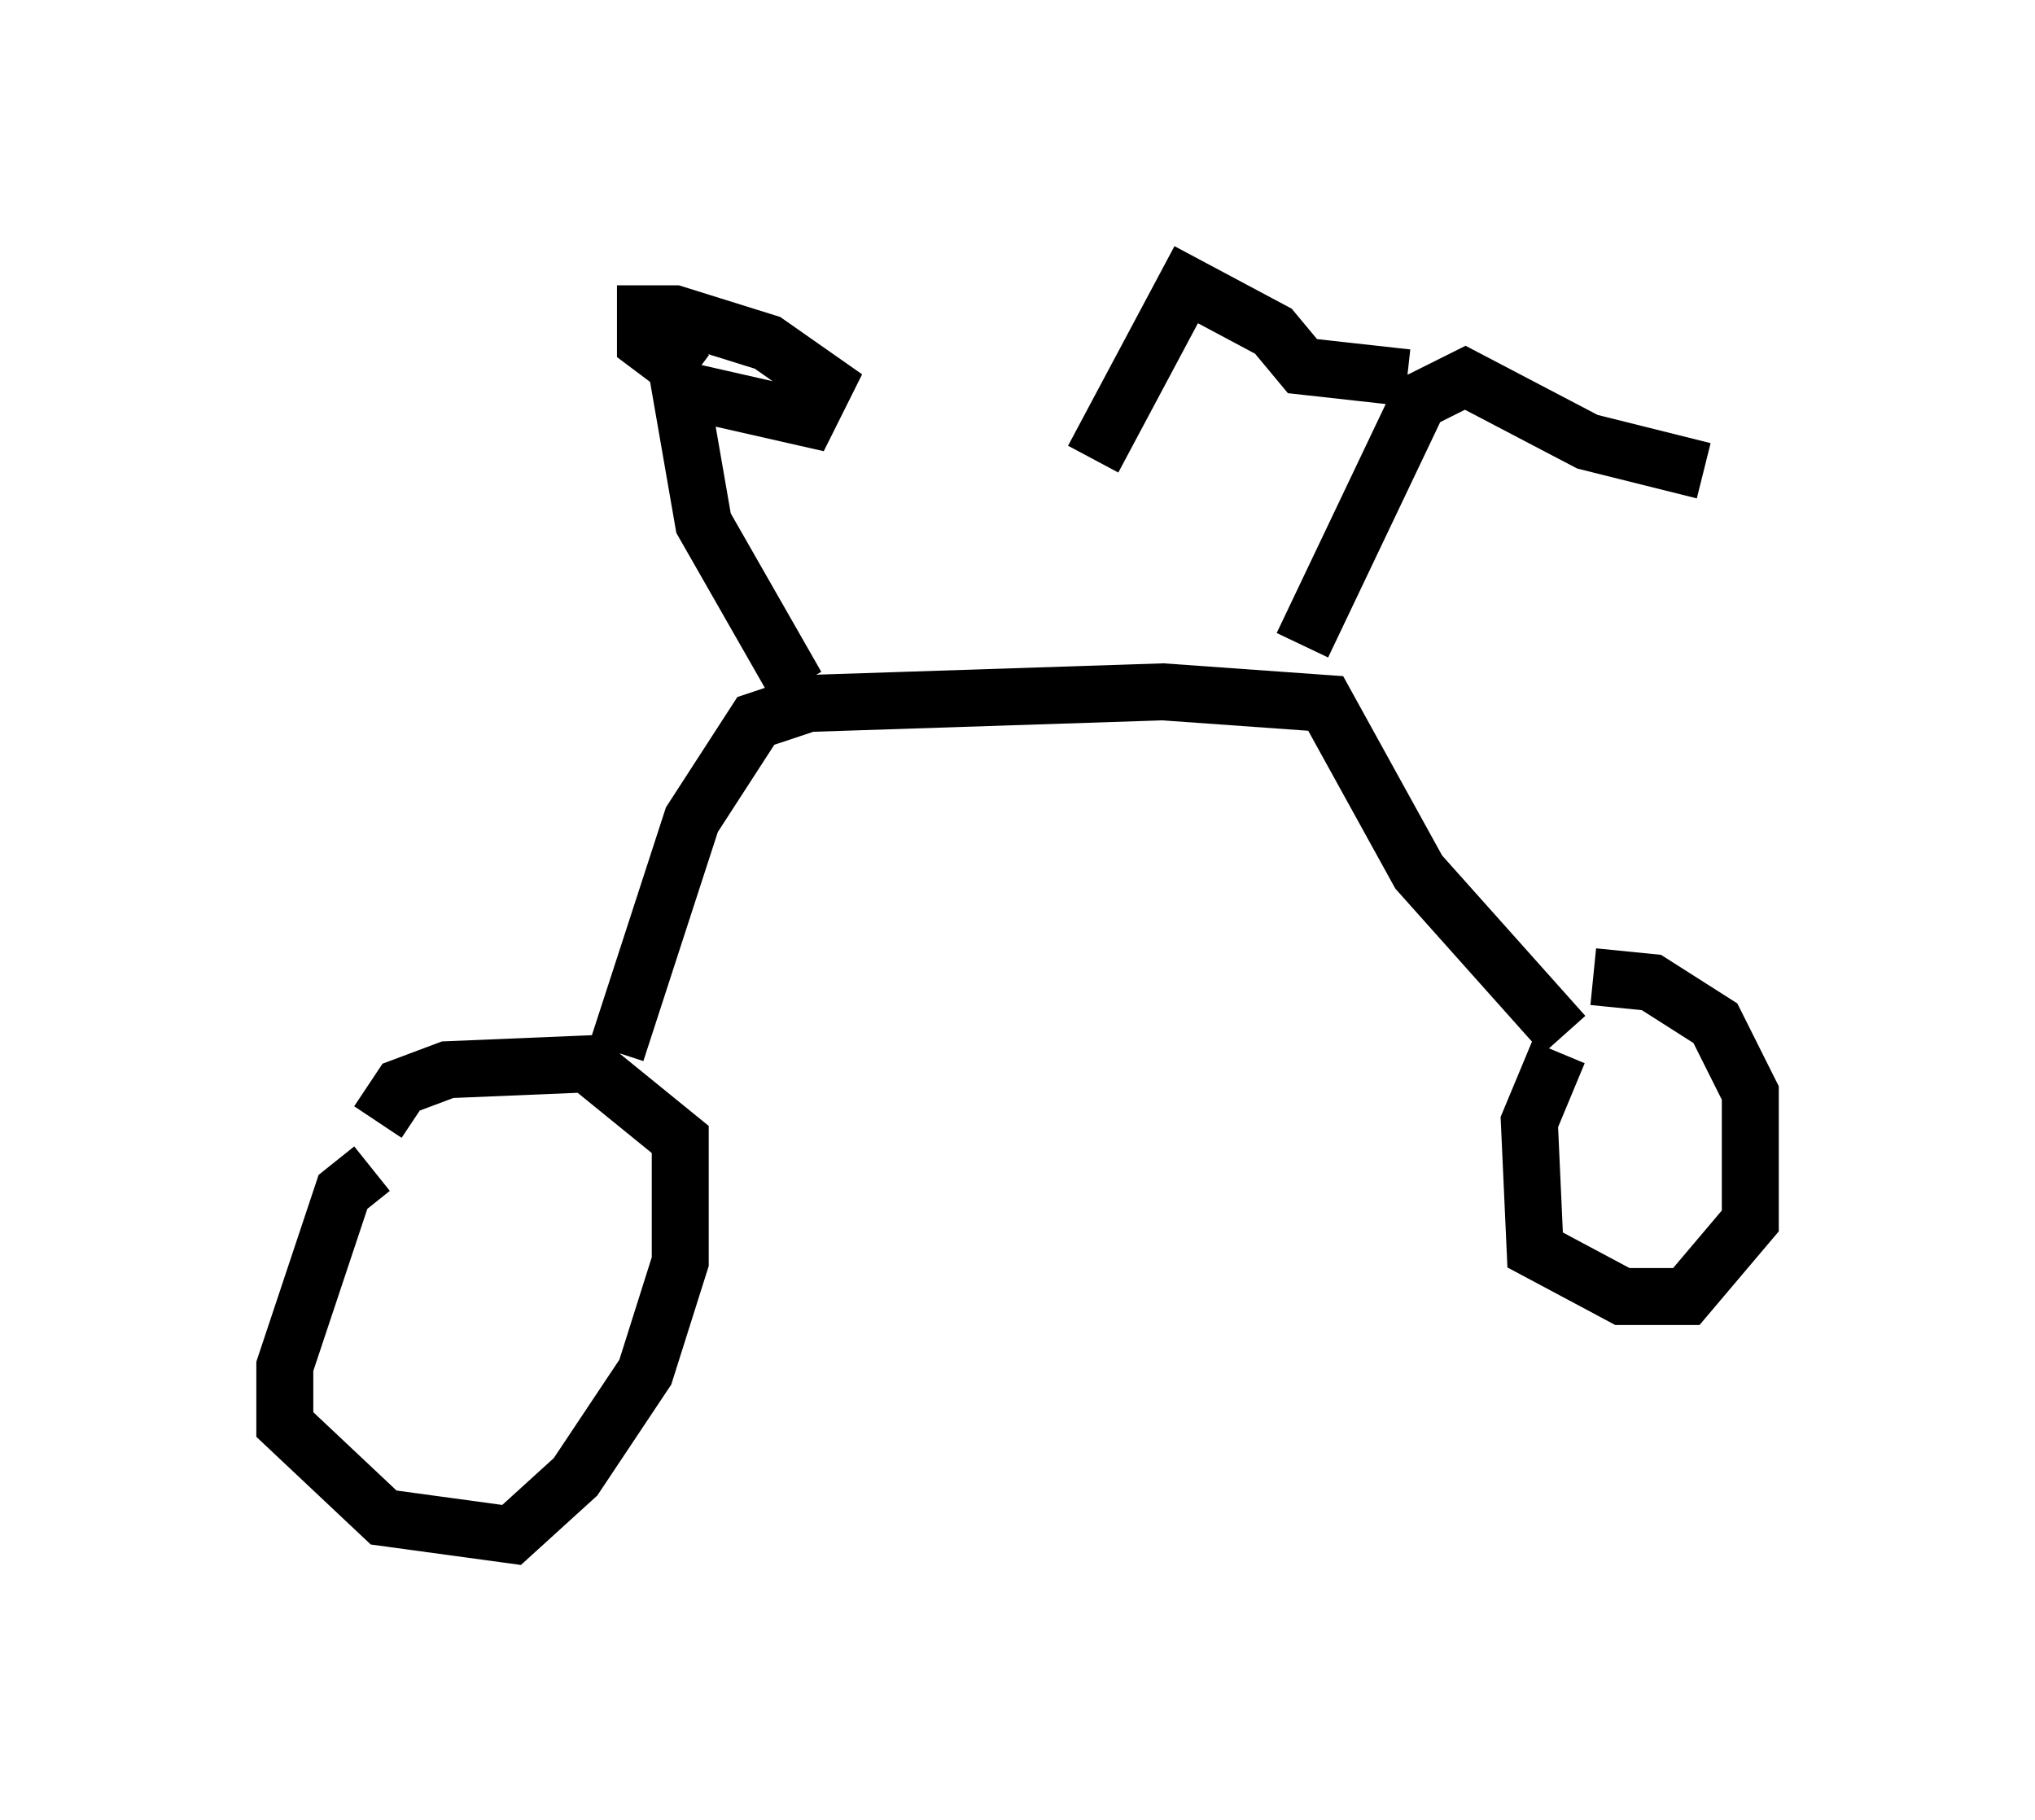 <?xml version="1.0" encoding="utf-8" ?>
<svg baseProfile="full" height="31.948" version="1.1" width="35.725" xmlns="http://www.w3.org/2000/svg" xmlns:ev="http://www.w3.org/2001/xml-events" xmlns:xlink="http://www.w3.org/1999/xlink"><defs /><rect fill="white" height="31.948" width="35.725" x="0" y="0" /><path d="M7.144, 20.619 m-0.613, -0.102 l-0.51, 0.408 -1.021, 3.063 l0.0, 1.021 1.735, 1.633 l2.246, 0.306 1.123, -1.021 l1.225, -1.838 0.613, -1.94 l0.0, -2.144 -1.633, -1.327 l-2.45, 0.102 -0.817, 0.306 l-0.408, 0.613 m4.185, -1.225 l1.327, -4.083 1.123, -1.735 l0.919, -0.306 6.227, -0.204 l2.858, 0.204 1.633, 2.96 l2.552, 2.858 m-4.594, -6.84 l2.042, -4.288 0.817, -0.408 l2.144, 1.123 2.042, 0.51 m-5.206, -1.633 l-1.838, -0.204 -0.51, -0.613 l-1.531, -0.817 -1.633, 3.063 m8.167, 10.413 l-0.51, 1.225 0.102, 2.246 l1.531, 0.817 1.123, 0.0 l1.123, -1.327 0.0, -2.246 l-0.613, -1.225 -1.123, -0.715 l-1.021, -0.102 m-13.986, -5.104 l-1.633, -2.858 -0.408, -2.348 l2.246, 0.51 0.306, -0.613 l-1.021, -0.715 -1.633, -0.51 l-0.51, 0.0 0.0, 0.51 l0.817, 0.613 " fill="none" stroke="black" stroke-width="1" /></svg>